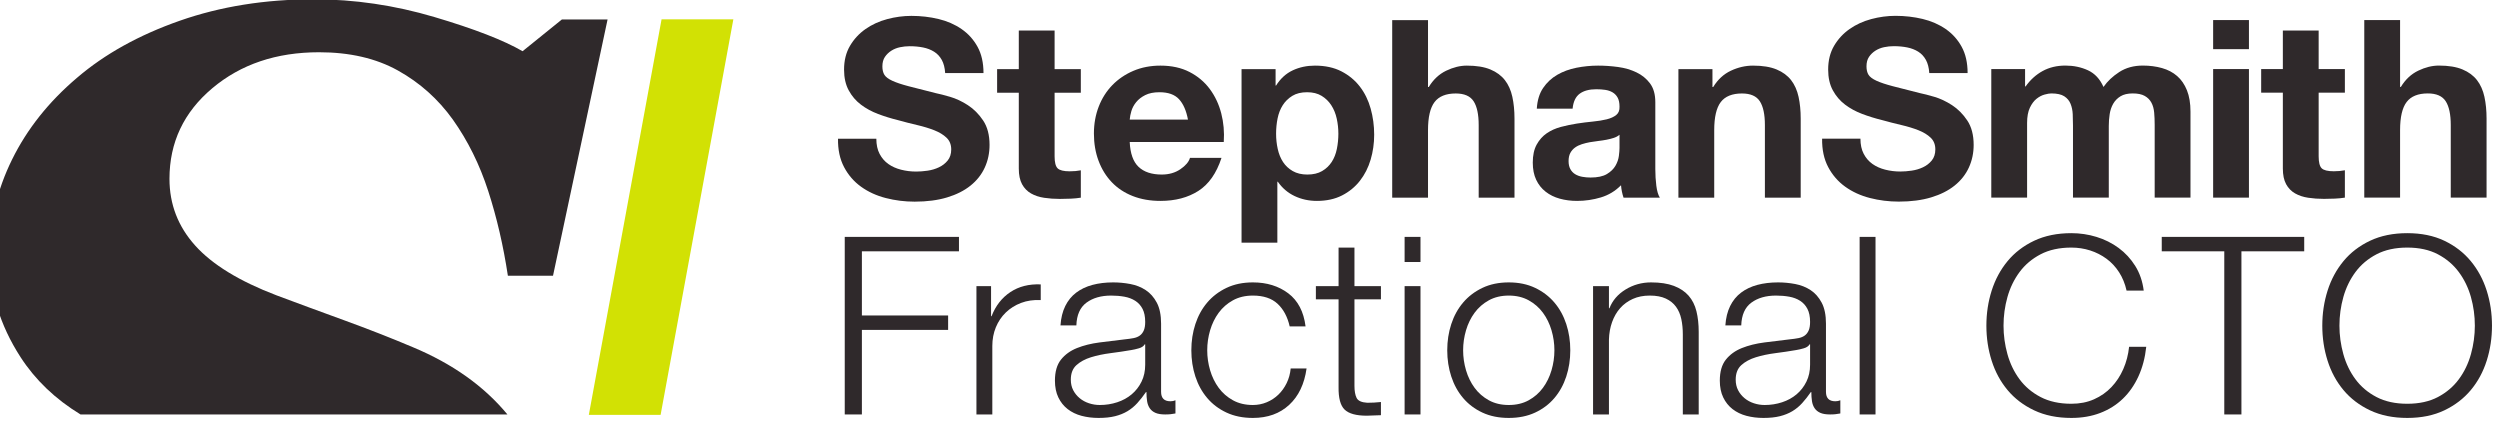 <?xml version="1.0" encoding="UTF-8" standalone="no"?>
<!DOCTYPE svg PUBLIC "-//W3C//DTD SVG 1.1//EN" "http://www.w3.org/Graphics/SVG/1.1/DTD/svg11.dtd">
<svg width="100%" height="100%" viewBox="0 0 737 124" version="1.1" xmlns="http://www.w3.org/2000/svg" xmlns:xlink="http://www.w3.org/1999/xlink" xml:space="preserve" xmlns:serif="http://www.serif.com/" style="fill-rule:evenodd;clip-rule:evenodd;stroke-linejoin:round;stroke-miterlimit:2;">
    <g transform="matrix(1,0,0,1,-11537,-265.77)">
        <g transform="matrix(1,0,0,1,-0.42,-0.268)">
            <g transform="matrix(2.136,0,0,1.725,-3662.7,-37.782)">
                <g transform="matrix(0.696,0,0,0.85,6825.59,-141.966)">
                    <path d="M584.997,421.856L584.997,457.556L588.397,457.556L588.397,440.556L605.497,440.556L605.497,437.656L588.397,437.656L588.397,424.756L607.647,424.756L607.647,421.856L584.997,421.856Z" style="fill:rgb(47,41,43);fill-rule:nonzero;"/>
                </g>
                <g transform="matrix(0.696,0,0,0.85,6824.8,-141.966)">
                    <path d="M612.247,431.756L612.247,457.556L615.397,457.556L615.397,443.806C615.397,442.44 615.63,441.181 616.097,440.031C616.564,438.881 617.222,437.89 618.072,437.056C618.922,436.223 619.93,435.581 621.097,435.131C622.264,434.681 623.564,434.49 624.997,434.556L624.997,431.406C622.664,431.306 620.655,431.823 618.972,432.956C617.289,434.09 616.047,435.706 615.247,437.806L615.147,437.806L615.147,431.756L612.247,431.756Z" style="fill:rgb(47,41,43);fill-rule:nonzero;"/>
                </g>
                <g transform="matrix(0.696,0,0,0.85,6824.95,-141.966)">
                    <path d="M628.697,439.656L631.847,439.656C631.914,437.556 632.58,436.031 633.847,435.081C635.114,434.131 636.747,433.656 638.747,433.656C639.68,433.656 640.555,433.731 641.372,433.881C642.189,434.031 642.905,434.306 643.522,434.706C644.139,435.106 644.622,435.648 644.972,436.331C645.322,437.015 645.497,437.89 645.497,438.956C645.497,439.656 645.405,440.223 645.222,440.656C645.039,441.09 644.78,441.431 644.447,441.681C644.114,441.931 643.697,442.106 643.197,442.206C642.697,442.306 642.114,442.39 641.447,442.456C639.747,442.656 638.072,442.865 636.422,443.081C634.772,443.298 633.289,443.673 631.972,444.206C630.655,444.74 629.597,445.515 628.797,446.531C627.997,447.548 627.597,448.956 627.597,450.756C627.597,452.056 627.822,453.181 628.272,454.131C628.722,455.081 629.339,455.865 630.122,456.481C630.905,457.098 631.822,457.548 632.872,457.831C633.922,458.115 635.047,458.256 636.247,458.256C637.514,458.256 638.605,458.14 639.522,457.906C640.439,457.673 641.255,457.34 641.972,456.906C642.689,456.473 643.339,455.931 643.922,455.281C644.505,454.631 645.08,453.89 645.647,453.056L645.747,453.056C645.747,453.723 645.789,454.331 645.872,454.881C645.955,455.431 646.13,455.906 646.397,456.306C646.664,456.706 647.039,457.015 647.522,457.231C648.005,457.448 648.647,457.556 649.447,457.556C649.88,457.556 650.239,457.54 650.522,457.506C650.805,457.473 651.13,457.423 651.497,457.356L651.497,454.706C651.197,454.84 650.864,454.906 650.497,454.906C649.264,454.906 648.647,454.273 648.647,453.006L648.647,439.306C648.647,437.573 648.364,436.165 647.797,435.081C647.23,433.998 646.497,433.156 645.597,432.556C644.697,431.956 643.68,431.548 642.547,431.331C641.414,431.115 640.28,431.006 639.147,431.006C637.647,431.006 636.28,431.173 635.047,431.506C633.814,431.84 632.739,432.356 631.822,433.056C630.905,433.756 630.18,434.656 629.647,435.756C629.114,436.856 628.797,438.156 628.697,439.656ZM645.497,443.456L645.497,447.556C645.497,448.823 645.255,449.956 644.772,450.956C644.289,451.956 643.639,452.806 642.822,453.506C642.005,454.206 641.047,454.74 639.947,455.106C638.847,455.473 637.697,455.656 636.497,455.656C635.764,455.656 635.047,455.54 634.347,455.306C633.647,455.073 633.03,454.731 632.497,454.281C631.964,453.831 631.539,453.298 631.222,452.681C630.905,452.065 630.747,451.356 630.747,450.556C630.747,449.29 631.122,448.315 631.872,447.631C632.622,446.948 633.58,446.423 634.747,446.056C635.914,445.69 637.205,445.415 638.622,445.231C640.039,445.048 641.414,444.84 642.747,444.606C643.18,444.54 643.68,444.423 644.247,444.256C644.814,444.09 645.197,443.823 645.397,443.456L645.497,443.456Z" style="fill:rgb(47,41,43);fill-rule:nonzero;"/>
                </g>
                <g transform="matrix(0.696,0,0,0.85,6824.95,-141.966)">
                    <path d="M674.147,439.856L677.297,439.856C676.93,436.89 675.789,434.673 673.872,433.206C671.955,431.74 669.614,431.006 666.847,431.006C664.88,431.006 663.139,431.373 661.622,432.106C660.105,432.84 658.83,433.823 657.797,435.056C656.764,436.29 655.98,437.731 655.447,439.381C654.914,441.031 654.647,442.79 654.647,444.656C654.647,446.523 654.914,448.281 655.447,449.931C655.98,451.581 656.764,453.023 657.797,454.256C658.83,455.49 660.105,456.465 661.622,457.181C663.139,457.898 664.88,458.256 666.847,458.256C669.78,458.256 672.18,457.381 674.047,455.631C675.914,453.881 677.064,451.44 677.497,448.306L674.347,448.306C674.247,449.373 673.98,450.356 673.547,451.256C673.114,452.156 672.564,452.931 671.897,453.581C671.23,454.231 670.464,454.74 669.597,455.106C668.73,455.473 667.814,455.656 666.847,455.656C665.347,455.656 664.03,455.34 662.897,454.706C661.764,454.073 660.822,453.24 660.072,452.206C659.322,451.173 658.755,449.998 658.372,448.681C657.989,447.365 657.797,446.023 657.797,444.656C657.797,443.29 657.989,441.948 658.372,440.631C658.755,439.315 659.322,438.14 660.072,437.106C660.822,436.073 661.764,435.24 662.897,434.606C664.03,433.973 665.347,433.656 666.847,433.656C668.947,433.656 670.58,434.206 671.747,435.306C672.914,436.406 673.714,437.923 674.147,439.856Z" style="fill:rgb(47,41,43);fill-rule:nonzero;"/>
                </g>
                <g transform="matrix(0.696,0,0,0.85,6824.32,-141.966)">
                    <path d="M687.897,431.756L687.897,424.006L684.747,424.006L684.747,431.756L680.247,431.756L680.247,434.406L684.747,434.406L684.747,452.056C684.714,454.256 685.114,455.765 685.947,456.581C686.78,457.398 688.247,457.806 690.347,457.806C690.814,457.806 691.28,457.79 691.747,457.756C692.214,457.723 692.68,457.706 693.147,457.706L693.147,455.056C692.247,455.156 691.347,455.206 690.447,455.206C689.314,455.14 688.605,454.815 688.322,454.231C688.039,453.648 687.897,452.84 687.897,451.806L687.897,434.406L693.147,434.406L693.147,431.756L687.897,431.756Z" style="fill:rgb(47,41,43);fill-rule:nonzero;"/>
                </g>
                <g transform="matrix(0.696,0,0,0.85,6823.69,-141.966)">
                    <path d="M698.747,421.856L698.747,426.906L701.897,426.906L701.897,421.856L698.747,421.856ZM698.747,431.756L698.747,457.556L701.897,457.556L701.897,431.756L698.747,431.756Z" style="fill:rgb(47,41,43);fill-rule:nonzero;"/>
                </g>
                <g transform="matrix(0.696,0,0,0.85,6823.38,-141.966)">
                    <path d="M719.847,433.656C721.347,433.656 722.664,433.973 723.797,434.606C724.93,435.24 725.872,436.073 726.622,437.106C727.372,438.14 727.939,439.315 728.322,440.631C728.705,441.948 728.897,443.29 728.897,444.656C728.897,446.023 728.705,447.365 728.322,448.681C727.939,449.998 727.372,451.173 726.622,452.206C725.872,453.24 724.93,454.073 723.797,454.706C722.664,455.34 721.347,455.656 719.847,455.656C718.347,455.656 717.03,455.34 715.897,454.706C714.764,454.073 713.822,453.24 713.072,452.206C712.322,451.173 711.755,449.998 711.372,448.681C710.989,447.365 710.797,446.023 710.797,444.656C710.797,443.29 710.989,441.948 711.372,440.631C711.755,439.315 712.322,438.14 713.072,437.106C713.822,436.073 714.764,435.24 715.897,434.606C717.03,433.973 718.347,433.656 719.847,433.656ZM719.847,431.006C717.88,431.006 716.139,431.373 714.622,432.106C713.105,432.84 711.83,433.823 710.797,435.056C709.764,436.29 708.98,437.731 708.447,439.381C707.914,441.031 707.647,442.79 707.647,444.656C707.647,446.523 707.914,448.281 708.447,449.931C708.98,451.581 709.764,453.023 710.797,454.256C711.83,455.49 713.105,456.465 714.622,457.181C716.139,457.898 717.88,458.256 719.847,458.256C721.814,458.256 723.555,457.898 725.072,457.181C726.589,456.465 727.864,455.49 728.897,454.256C729.93,453.023 730.714,451.581 731.247,449.931C731.78,448.281 732.047,446.523 732.047,444.656C732.047,442.79 731.78,441.031 731.247,439.381C730.714,437.731 729.93,436.29 728.897,435.056C727.864,433.823 726.589,432.84 725.072,432.106C723.555,431.373 721.814,431.006 719.847,431.006Z" style="fill:rgb(47,41,43);fill-rule:nonzero;"/>
                </g>
                <g transform="matrix(0.696,0,0,0.85,6822.59,-141.966)">
                    <path d="M737.697,431.756L737.697,457.556L740.847,457.556L740.847,442.506C740.88,441.24 741.089,440.065 741.472,438.981C741.855,437.898 742.389,436.965 743.072,436.181C743.755,435.398 744.589,434.781 745.572,434.331C746.555,433.881 747.68,433.656 748.947,433.656C750.214,433.656 751.272,433.856 752.122,434.256C752.972,434.656 753.647,435.206 754.147,435.906C754.647,436.606 754.997,437.431 755.197,438.381C755.397,439.331 755.497,440.356 755.497,441.456L755.497,457.556L758.647,457.556L758.647,440.956C758.647,439.423 758.497,438.04 758.197,436.806C757.897,435.573 757.38,434.531 756.647,433.681C755.914,432.831 754.939,432.173 753.722,431.706C752.505,431.24 750.997,431.006 749.197,431.006C747.364,431.006 745.68,431.481 744.147,432.431C742.614,433.381 741.547,434.64 740.947,436.206L740.847,436.206L740.847,431.756L737.697,431.756Z" style="fill:rgb(47,41,43);fill-rule:nonzero;"/>
                </g>
                <g transform="matrix(0.696,0,0,0.85,6821.64,-141.966)">
                    <path d="M765.297,439.656L768.447,439.656C768.514,437.556 769.18,436.031 770.447,435.081C771.714,434.131 773.347,433.656 775.347,433.656C776.28,433.656 777.155,433.731 777.972,433.881C778.789,434.031 779.505,434.306 780.122,434.706C780.739,435.106 781.222,435.648 781.572,436.331C781.922,437.015 782.097,437.89 782.097,438.956C782.097,439.656 782.005,440.223 781.822,440.656C781.639,441.09 781.38,441.431 781.047,441.681C780.714,441.931 780.297,442.106 779.797,442.206C779.297,442.306 778.714,442.39 778.047,442.456C776.347,442.656 774.672,442.865 773.022,443.081C771.372,443.298 769.889,443.673 768.572,444.206C767.255,444.74 766.197,445.515 765.397,446.531C764.597,447.548 764.197,448.956 764.197,450.756C764.197,452.056 764.422,453.181 764.872,454.131C765.322,455.081 765.939,455.865 766.722,456.481C767.505,457.098 768.422,457.548 769.472,457.831C770.522,458.115 771.647,458.256 772.847,458.256C774.114,458.256 775.205,458.14 776.122,457.906C777.039,457.673 777.855,457.34 778.572,456.906C779.289,456.473 779.939,455.931 780.522,455.281C781.105,454.631 781.68,453.89 782.247,453.056L782.347,453.056C782.347,453.723 782.389,454.331 782.472,454.881C782.555,455.431 782.73,455.906 782.997,456.306C783.264,456.706 783.639,457.015 784.122,457.231C784.605,457.448 785.247,457.556 786.047,457.556C786.48,457.556 786.839,457.54 787.122,457.506C787.405,457.473 787.73,457.423 788.097,457.356L788.097,454.706C787.797,454.84 787.464,454.906 787.097,454.906C785.864,454.906 785.247,454.273 785.247,453.006L785.247,439.306C785.247,437.573 784.964,436.165 784.397,435.081C783.83,433.998 783.097,433.156 782.197,432.556C781.297,431.956 780.28,431.548 779.147,431.331C778.014,431.115 776.88,431.006 775.747,431.006C774.247,431.006 772.88,431.173 771.647,431.506C770.414,431.84 769.339,432.356 768.422,433.056C767.505,433.756 766.78,434.656 766.247,435.756C765.714,436.856 765.397,438.156 765.297,439.656ZM782.097,443.456L782.097,447.556C782.097,448.823 781.855,449.956 781.372,450.956C780.889,451.956 780.239,452.806 779.422,453.506C778.605,454.206 777.647,454.74 776.547,455.106C775.447,455.473 774.297,455.656 773.097,455.656C772.364,455.656 771.647,455.54 770.947,455.306C770.247,455.073 769.63,454.731 769.097,454.281C768.564,453.831 768.139,453.298 767.822,452.681C767.505,452.065 767.347,451.356 767.347,450.556C767.347,449.29 767.722,448.315 768.472,447.631C769.222,446.948 770.18,446.423 771.347,446.056C772.514,445.69 773.805,445.415 775.222,445.231C776.639,445.048 778.014,444.84 779.347,444.606C779.78,444.54 780.28,444.423 780.847,444.256C781.414,444.09 781.797,443.823 781.997,443.456L782.097,443.456Z" style="fill:rgb(47,41,43);fill-rule:nonzero;"/>
                </g>
                <g transform="matrix(0.696,0,0,0.85,6821.17,-141.966)">
                    <rect x="792.597" y="421.856" width="3.15" height="35.7" style="fill:rgb(47,41,43);fill-rule:nonzero;"/>
                </g>
                <g transform="matrix(0.696,0,0,0.85,6821.96,-141.966)">
                    <path d="M844.397,432.656L847.797,432.656C847.564,430.79 847.005,429.14 846.122,427.706C845.239,426.273 844.139,425.065 842.822,424.081C841.505,423.098 840.039,422.356 838.422,421.856C836.805,421.356 835.147,421.106 833.447,421.106C830.647,421.106 828.189,421.615 826.072,422.631C823.955,423.648 822.197,425.015 820.797,426.731C819.397,428.448 818.347,430.423 817.647,432.656C816.947,434.89 816.597,437.24 816.597,439.706C816.597,442.173 816.947,444.523 817.647,446.756C818.347,448.99 819.397,450.956 820.797,452.656C822.197,454.356 823.955,455.715 826.072,456.731C828.189,457.748 830.647,458.256 833.447,458.256C835.547,458.256 837.455,457.923 839.172,457.256C840.889,456.59 842.38,455.64 843.647,454.406C844.914,453.173 845.947,451.673 846.747,449.906C847.547,448.14 848.064,446.156 848.297,443.956L844.897,443.956C844.73,445.556 844.347,447.048 843.747,448.431C843.147,449.815 842.364,451.023 841.397,452.056C840.43,453.09 839.28,453.906 837.947,454.506C836.614,455.106 835.114,455.406 833.447,455.406C831.08,455.406 829.047,454.956 827.347,454.056C825.647,453.156 824.255,451.965 823.172,450.481C822.089,448.998 821.289,447.315 820.772,445.431C820.255,443.548 819.997,441.64 819.997,439.706C819.997,437.74 820.255,435.823 820.772,433.956C821.289,432.09 822.089,430.415 823.172,428.931C824.255,427.448 825.647,426.256 827.347,425.356C829.047,424.456 831.08,424.006 833.447,424.006C834.747,424.006 835.989,424.198 837.172,424.581C838.355,424.965 839.439,425.523 840.422,426.256C841.405,426.99 842.239,427.898 842.922,428.981C843.605,430.065 844.097,431.29 844.397,432.656Z" style="fill:rgb(47,41,43);fill-rule:nonzero;"/>
                </g>
                <g transform="matrix(0.696,0,0,0.85,6822.43,-141.966)">
                    <path d="M850.697,421.856L850.697,424.756L863.097,424.756L863.097,457.556L866.497,457.556L866.497,424.756L878.947,424.756L878.947,421.856L850.697,421.856Z" style="fill:rgb(47,41,43);fill-rule:nonzero;"/>
                </g>
                <g transform="matrix(0.696,0,0,0.85,6823.22,-141.966)">
                    <path d="M884.797,439.706C884.797,437.74 885.055,435.823 885.572,433.956C886.089,432.09 886.889,430.415 887.972,428.931C889.055,427.448 890.447,426.256 892.147,425.356C893.847,424.456 895.88,424.006 898.247,424.006C900.614,424.006 902.639,424.456 904.322,425.356C906.005,426.256 907.389,427.448 908.472,428.931C909.555,430.415 910.355,432.09 910.872,433.956C911.389,435.823 911.647,437.74 911.647,439.706C911.647,441.64 911.389,443.548 910.872,445.431C910.355,447.315 909.555,448.998 908.472,450.481C907.389,451.965 906.005,453.156 904.322,454.056C902.639,454.956 900.614,455.406 898.247,455.406C895.88,455.406 893.847,454.956 892.147,454.056C890.447,453.156 889.055,451.965 887.972,450.481C886.889,448.998 886.089,447.315 885.572,445.431C885.055,443.548 884.797,441.64 884.797,439.706ZM881.397,439.706C881.397,442.173 881.747,444.523 882.447,446.756C883.147,448.99 884.197,450.956 885.597,452.656C886.997,454.356 888.755,455.715 890.872,456.731C892.989,457.748 895.447,458.256 898.247,458.256C901.047,458.256 903.497,457.748 905.597,456.731C907.697,455.715 909.447,454.356 910.847,452.656C912.247,450.956 913.297,448.99 913.997,446.756C914.697,444.523 915.047,442.173 915.047,439.706C915.047,437.24 914.697,434.89 913.997,432.656C913.297,430.423 912.247,428.448 910.847,426.731C909.447,425.015 907.697,423.648 905.597,422.631C903.497,421.615 901.047,421.106 898.247,421.106C895.447,421.106 892.989,421.615 890.872,422.631C888.755,423.648 886.997,425.015 885.597,426.731C884.197,428.448 883.147,430.423 882.447,432.656C881.747,434.89 881.397,437.24 881.397,439.706Z" style="fill:rgb(47,41,43);fill-rule:nonzero;"/>
                </g>
                <g transform="matrix(0.696,0,0,0.85,6779.16,-179.013)">
                    <path d="M657.972,445.706L650.372,445.706C650.339,447.906 650.739,449.806 651.572,451.406C652.405,453.006 653.53,454.323 654.947,455.356C656.364,456.39 657.997,457.148 659.847,457.631C661.697,458.115 663.605,458.356 665.572,458.356C668.005,458.356 670.147,458.073 671.997,457.506C673.847,456.94 675.397,456.148 676.647,455.131C677.897,454.115 678.839,452.906 679.472,451.506C680.105,450.106 680.422,448.59 680.422,446.956C680.422,444.956 679.997,443.315 679.147,442.031C678.297,440.748 677.289,439.723 676.122,438.956C674.955,438.19 673.78,437.631 672.597,437.281C671.414,436.931 670.489,436.69 669.822,436.556C667.589,435.99 665.78,435.523 664.397,435.156C663.014,434.79 661.93,434.423 661.147,434.056C660.364,433.69 659.839,433.29 659.572,432.856C659.305,432.423 659.172,431.856 659.172,431.156C659.172,430.39 659.339,429.756 659.672,429.256C660.005,428.756 660.43,428.34 660.947,428.006C661.464,427.673 662.039,427.44 662.672,427.306C663.305,427.173 663.939,427.106 664.572,427.106C665.539,427.106 666.43,427.19 667.247,427.356C668.064,427.523 668.789,427.806 669.422,428.206C670.055,428.606 670.564,429.156 670.947,429.856C671.33,430.556 671.555,431.44 671.622,432.506L679.222,432.506C679.222,430.44 678.83,428.681 678.047,427.231C677.264,425.781 676.205,424.59 674.872,423.656C673.539,422.723 672.014,422.048 670.297,421.631C668.58,421.215 666.789,421.006 664.922,421.006C663.322,421.006 661.722,421.223 660.122,421.656C658.522,422.09 657.089,422.756 655.822,423.656C654.555,424.556 653.53,425.681 652.747,427.031C651.964,428.381 651.572,429.973 651.572,431.806C651.572,433.44 651.88,434.831 652.497,435.981C653.114,437.131 653.922,438.09 654.922,438.856C655.922,439.623 657.055,440.248 658.322,440.731C659.589,441.215 660.889,441.623 662.222,441.956C663.522,442.323 664.805,442.656 666.072,442.956C667.339,443.256 668.472,443.606 669.472,444.006C670.472,444.406 671.28,444.906 671.897,445.506C672.514,446.106 672.822,446.89 672.822,447.856C672.822,448.756 672.589,449.498 672.122,450.081C671.655,450.665 671.072,451.123 670.372,451.456C669.672,451.79 668.922,452.015 668.122,452.131C667.322,452.248 666.572,452.306 665.872,452.306C664.839,452.306 663.839,452.181 662.872,451.931C661.905,451.681 661.064,451.298 660.347,450.781C659.63,450.265 659.055,449.59 658.622,448.756C658.189,447.923 657.972,446.906 657.972,445.706Z" style="fill:rgb(47,41,43);fill-rule:nonzero;"/>
                </g>
                <g transform="matrix(0.696,0,0,0.85,6779.16,-179.013)">
                    <path d="M693.322,431.706L693.322,423.956L686.222,423.956L686.222,431.706L681.922,431.706L681.922,436.456L686.222,436.456L686.222,451.706C686.222,453.006 686.439,454.056 686.872,454.856C687.305,455.656 687.897,456.273 688.647,456.706C689.397,457.14 690.264,457.431 691.247,457.581C692.23,457.731 693.272,457.806 694.372,457.806C695.072,457.806 695.789,457.79 696.522,457.756C697.255,457.723 697.922,457.656 698.522,457.556L698.522,452.056C698.189,452.123 697.839,452.173 697.472,452.206C697.105,452.24 696.722,452.256 696.322,452.256C695.122,452.256 694.322,452.056 693.922,451.656C693.522,451.256 693.322,450.456 693.322,449.256L693.322,436.456L698.522,436.456L698.522,431.706L693.322,431.706Z" style="fill:rgb(47,41,43);fill-rule:nonzero;"/>
                </g>
                <g transform="matrix(0.696,0,0,0.85,6779.47,-179.013)">
                    <path d="M719.322,441.856L707.772,441.856C707.805,441.356 707.914,440.79 708.097,440.156C708.28,439.523 708.597,438.923 709.047,438.356C709.497,437.79 710.097,437.315 710.847,436.931C711.597,436.548 712.539,436.356 713.672,436.356C715.405,436.356 716.697,436.823 717.547,437.756C718.397,438.69 718.989,440.056 719.322,441.856ZM707.772,446.356L726.422,446.356C726.555,444.356 726.389,442.44 725.922,440.606C725.455,438.773 724.697,437.14 723.647,435.706C722.597,434.273 721.255,433.131 719.622,432.281C717.989,431.431 716.072,431.006 713.872,431.006C711.905,431.006 710.114,431.356 708.497,432.056C706.88,432.756 705.489,433.715 704.322,434.931C703.155,436.148 702.255,437.59 701.622,439.256C700.989,440.923 700.672,442.723 700.672,444.656C700.672,446.656 700.98,448.49 701.597,450.156C702.214,451.823 703.089,453.256 704.222,454.456C705.355,455.656 706.739,456.581 708.372,457.231C710.005,457.881 711.839,458.206 713.872,458.206C716.805,458.206 719.305,457.54 721.372,456.206C723.439,454.873 724.972,452.656 725.972,449.556L719.722,449.556C719.489,450.356 718.855,451.115 717.822,451.831C716.789,452.548 715.555,452.906 714.122,452.906C712.122,452.906 710.589,452.39 709.522,451.356C708.455,450.323 707.872,448.656 707.772,446.356Z" style="fill:rgb(47,41,43);fill-rule:nonzero;"/>
                </g>
                <g transform="matrix(0.696,0,0,0.85,6779,-179.013)">
                    <path d="M743.672,452.906C742.539,452.906 741.572,452.673 740.772,452.206C739.972,451.74 739.33,451.131 738.847,450.381C738.364,449.631 738.014,448.756 737.797,447.756C737.58,446.756 737.472,445.74 737.472,444.706C737.472,443.64 737.572,442.606 737.772,441.606C737.972,440.606 738.314,439.723 738.797,438.956C739.28,438.19 739.914,437.565 740.697,437.081C741.48,436.598 742.455,436.356 743.622,436.356C744.755,436.356 745.714,436.598 746.497,437.081C747.28,437.565 747.922,438.198 748.422,438.981C748.922,439.765 749.28,440.656 749.497,441.656C749.714,442.656 749.822,443.673 749.822,444.706C749.822,445.74 749.722,446.756 749.522,447.756C749.322,448.756 748.98,449.631 748.497,450.381C748.014,451.131 747.38,451.74 746.597,452.206C745.814,452.673 744.839,452.906 743.672,452.906ZM730.622,431.706L730.622,466.606L737.722,466.606L737.722,454.356L737.822,454.356C738.689,455.623 739.797,456.581 741.147,457.231C742.497,457.881 743.972,458.206 745.572,458.206C747.472,458.206 749.13,457.84 750.547,457.106C751.964,456.373 753.147,455.39 754.097,454.156C755.047,452.923 755.755,451.506 756.222,449.906C756.689,448.306 756.922,446.64 756.922,444.906C756.922,443.073 756.689,441.315 756.222,439.631C755.755,437.948 755.039,436.473 754.072,435.206C753.105,433.94 751.889,432.923 750.422,432.156C748.955,431.39 747.205,431.006 745.172,431.006C743.572,431.006 742.105,431.323 740.772,431.956C739.439,432.59 738.339,433.606 737.472,435.006L737.372,435.006L737.372,431.706L730.622,431.706Z" style="fill:rgb(47,41,43);fill-rule:nonzero;"/>
                </g>
                <g transform="matrix(0.696,0,0,0.85,6778.53,-179.013)">
                    <path d="M761.172,421.856L761.172,457.556L768.272,457.556L768.272,444.006C768.272,441.373 768.705,439.481 769.572,438.331C770.439,437.181 771.839,436.606 773.772,436.606C775.472,436.606 776.655,437.131 777.322,438.181C777.989,439.231 778.322,440.823 778.322,442.956L778.322,457.556L785.422,457.556L785.422,441.656C785.422,440.056 785.28,438.598 784.997,437.281C784.714,435.965 784.222,434.848 783.522,433.931C782.822,433.015 781.864,432.298 780.647,431.781C779.43,431.265 777.872,431.006 775.972,431.006C774.639,431.006 773.272,431.348 771.872,432.031C770.472,432.715 769.322,433.806 768.422,435.306L768.272,435.306L768.272,421.856L761.172,421.856Z" style="fill:rgb(47,41,43);fill-rule:nonzero;"/>
                </g>
                <g transform="matrix(0.696,0,0,0.85,6778.06,-179.013)">
                    <path d="M790.522,439.656C790.622,437.99 791.039,436.606 791.772,435.506C792.505,434.406 793.439,433.523 794.572,432.856C795.705,432.19 796.98,431.715 798.397,431.431C799.814,431.148 801.239,431.006 802.672,431.006C803.972,431.006 805.289,431.098 806.622,431.281C807.955,431.465 809.172,431.823 810.272,432.356C811.372,432.89 812.272,433.631 812.972,434.581C813.672,435.531 814.022,436.79 814.022,438.356L814.022,451.806C814.022,452.973 814.089,454.09 814.222,455.156C814.355,456.223 814.589,457.023 814.922,457.556L807.722,457.556C807.589,457.156 807.48,456.748 807.397,456.331C807.314,455.915 807.255,455.49 807.222,455.056C806.089,456.223 804.755,457.04 803.222,457.506C801.689,457.973 800.122,458.206 798.522,458.206C797.289,458.206 796.139,458.056 795.072,457.756C794.005,457.456 793.072,456.99 792.272,456.356C791.472,455.723 790.847,454.923 790.397,453.956C789.947,452.99 789.722,451.84 789.722,450.506C789.722,449.04 789.98,447.831 790.497,446.881C791.014,445.931 791.68,445.173 792.497,444.606C793.314,444.04 794.247,443.615 795.297,443.331C796.347,443.048 797.405,442.823 798.472,442.656C799.539,442.49 800.589,442.356 801.622,442.256C802.655,442.156 803.572,442.006 804.372,441.806C805.172,441.606 805.805,441.315 806.272,440.931C806.739,440.548 806.955,439.99 806.922,439.256C806.922,438.49 806.797,437.881 806.547,437.431C806.297,436.981 805.964,436.631 805.547,436.381C805.13,436.131 804.647,435.965 804.097,435.881C803.547,435.798 802.955,435.756 802.322,435.756C800.922,435.756 799.822,436.056 799.022,436.656C798.222,437.256 797.755,438.256 797.622,439.656L790.522,439.656ZM806.922,444.906C806.622,445.173 806.247,445.381 805.797,445.531C805.347,445.681 804.864,445.806 804.347,445.906C803.83,446.006 803.289,446.09 802.722,446.156C802.155,446.223 801.589,446.306 801.022,446.406C800.489,446.506 799.964,446.64 799.447,446.806C798.93,446.973 798.48,447.198 798.097,447.481C797.714,447.765 797.405,448.123 797.172,448.556C796.939,448.99 796.822,449.54 796.822,450.206C796.822,450.84 796.939,451.373 797.172,451.806C797.405,452.24 797.722,452.581 798.122,452.831C798.522,453.081 798.989,453.256 799.522,453.356C800.055,453.456 800.605,453.506 801.172,453.506C802.572,453.506 803.655,453.273 804.422,452.806C805.189,452.34 805.755,451.781 806.122,451.131C806.489,450.481 806.714,449.823 806.797,449.156C806.88,448.49 806.922,447.956 806.922,447.556L806.922,444.906Z" style="fill:rgb(47,41,43);fill-rule:nonzero;"/>
                </g>
                <g transform="matrix(0.696,0,0,0.85,6777.42,-179.013)">
                    <path d="M819.522,431.706L819.522,457.556L826.622,457.556L826.622,444.006C826.622,441.373 827.055,439.481 827.922,438.331C828.789,437.181 830.189,436.606 832.122,436.606C833.822,436.606 835.005,437.131 835.672,438.181C836.339,439.231 836.672,440.823 836.672,442.956L836.672,457.556L843.772,457.556L843.772,441.656C843.772,440.056 843.63,438.598 843.347,437.281C843.064,435.965 842.572,434.848 841.872,433.931C841.172,433.015 840.214,432.298 838.997,431.781C837.78,431.265 836.222,431.006 834.322,431.006C832.822,431.006 831.355,431.348 829.922,432.031C828.489,432.715 827.322,433.806 826.422,435.306L826.272,435.306L826.272,431.706L819.522,431.706Z" style="fill:rgb(47,41,43);fill-rule:nonzero;"/>
                </g>
                <g transform="matrix(0.696,0,0,0.85,6894.31,-179.021)">
                    <path d="M687.672,445.706L680.072,445.706C680.039,447.906 680.439,449.806 681.272,451.406C682.105,453.006 683.23,454.323 684.647,455.356C686.064,456.39 687.697,457.148 689.547,457.631C691.397,458.115 693.305,458.356 695.272,458.356C697.705,458.356 699.847,458.073 701.697,457.506C703.547,456.94 705.097,456.148 706.347,455.131C707.597,454.115 708.539,452.906 709.172,451.506C709.805,450.106 710.122,448.59 710.122,446.956C710.122,444.956 709.697,443.315 708.847,442.031C707.997,440.748 706.989,439.723 705.822,438.956C704.655,438.19 703.48,437.631 702.297,437.281C701.114,436.931 700.189,436.69 699.522,436.556C697.289,435.99 695.48,435.523 694.097,435.156C692.714,434.79 691.63,434.423 690.847,434.056C690.064,433.69 689.539,433.29 689.272,432.856C689.005,432.423 688.872,431.856 688.872,431.156C688.872,430.39 689.039,429.756 689.372,429.256C689.705,428.756 690.13,428.34 690.647,428.006C691.164,427.673 691.739,427.44 692.372,427.306C693.005,427.173 693.639,427.106 694.272,427.106C695.239,427.106 696.13,427.19 696.947,427.356C697.764,427.523 698.489,427.806 699.122,428.206C699.755,428.606 700.264,429.156 700.647,429.856C701.03,430.556 701.255,431.44 701.322,432.506L708.922,432.506C708.922,430.44 708.53,428.681 707.747,427.231C706.964,425.781 705.905,424.59 704.572,423.656C703.239,422.723 701.714,422.048 699.997,421.631C698.28,421.215 696.489,421.006 694.622,421.006C693.022,421.006 691.422,421.223 689.822,421.656C688.222,422.09 686.789,422.756 685.522,423.656C684.255,424.556 683.23,425.681 682.447,427.031C681.664,428.381 681.272,429.973 681.272,431.806C681.272,433.44 681.58,434.831 682.197,435.981C682.814,437.131 683.622,438.09 684.622,438.856C685.622,439.623 686.755,440.248 688.022,440.731C689.289,441.215 690.589,441.623 691.922,441.956C693.222,442.323 694.505,442.656 695.772,442.956C697.039,443.256 698.172,443.606 699.172,444.006C700.172,444.406 700.98,444.906 701.597,445.506C702.214,446.106 702.522,446.89 702.522,447.856C702.522,448.756 702.289,449.498 701.822,450.081C701.355,450.665 700.772,451.123 700.072,451.456C699.372,451.79 698.622,452.015 697.822,452.131C697.022,452.248 696.272,452.306 695.572,452.306C694.539,452.306 693.539,452.181 692.572,451.931C691.605,451.681 690.764,451.298 690.047,450.781C689.33,450.265 688.755,449.59 688.322,448.756C687.889,447.923 687.672,446.906 687.672,445.706Z" style="fill:rgb(47,41,43);fill-rule:nonzero;"/>
                </g>
                <g transform="matrix(0.696,0,0,0.85,6893.89,-179.021)">
                    <path d="M714.222,431.706L714.222,457.556L721.322,457.556L721.322,442.556C721.322,441.29 721.505,440.265 721.872,439.481C722.239,438.698 722.68,438.098 723.197,437.681C723.714,437.265 724.247,436.981 724.797,436.831C725.347,436.681 725.789,436.606 726.122,436.606C727.255,436.606 728.114,436.798 728.697,437.181C729.28,437.565 729.697,438.073 729.947,438.706C730.197,439.34 730.339,440.031 730.372,440.781C730.405,441.531 730.422,442.29 730.422,443.056L730.422,457.556L737.522,457.556L737.522,443.156C737.522,442.356 737.58,441.565 737.697,440.781C737.814,439.998 738.047,439.298 738.397,438.681C738.747,438.065 739.23,437.565 739.847,437.181C740.464,436.798 741.272,436.606 742.272,436.606C743.272,436.606 744.064,436.773 744.647,437.106C745.23,437.44 745.672,437.89 745.972,438.456C746.272,439.023 746.455,439.69 746.522,440.456C746.589,441.223 746.622,442.04 746.622,442.906L746.622,457.556L753.722,457.556L753.722,440.256C753.722,438.59 753.489,437.165 753.022,435.981C752.555,434.798 751.905,433.84 751.072,433.106C750.239,432.373 749.239,431.84 748.072,431.506C746.905,431.173 745.639,431.006 744.272,431.006C742.472,431.006 740.914,431.44 739.597,432.306C738.28,433.173 737.239,434.173 736.472,435.306C735.772,433.706 734.747,432.59 733.397,431.956C732.047,431.323 730.555,431.006 728.922,431.006C727.222,431.006 725.714,431.373 724.397,432.106C723.08,432.84 721.955,433.873 721.022,435.206L720.922,435.206L720.922,431.706L714.222,431.706Z" style="fill:rgb(47,41,43);fill-rule:nonzero;"/>
                </g>
                <g transform="matrix(0.696,0,0,0.85,6892.98,-179.021)">
                    <path d="M766.622,427.706L766.622,421.856L759.522,421.856L759.522,427.706L766.622,427.706ZM759.522,431.706L759.522,457.556L766.622,457.556L766.622,431.706L759.522,431.706Z" style="fill:rgb(47,41,43);fill-rule:nonzero;"/>
                </g>
                <g transform="matrix(0.696,0,0,0.85,6892.44,-179.021)">
                    <path d="M781.222,431.706L781.222,423.956L774.122,423.956L774.122,431.706L769.822,431.706L769.822,436.456L774.122,436.456L774.122,451.706C774.122,453.006 774.339,454.056 774.772,454.856C775.205,455.656 775.797,456.273 776.547,456.706C777.297,457.14 778.164,457.431 779.147,457.581C780.13,457.731 781.172,457.806 782.272,457.806C782.972,457.806 783.689,457.79 784.422,457.756C785.155,457.723 785.822,457.656 786.422,457.556L786.422,452.056C786.089,452.123 785.739,452.173 785.372,452.206C785.005,452.24 784.622,452.256 784.222,452.256C783.022,452.256 782.222,452.056 781.822,451.656C781.422,451.256 781.222,450.456 781.222,449.256L781.222,436.456L786.422,436.456L786.422,431.706L781.222,431.706Z" style="fill:rgb(47,41,43);fill-rule:nonzero;"/>
                </g>
                <g transform="matrix(0.696,0,0,0.85,6892.75,-179.021)">
                    <path d="M789.822,421.856L789.822,457.556L796.922,457.556L796.922,444.006C796.922,441.373 797.355,439.481 798.222,438.331C799.089,437.181 800.489,436.606 802.422,436.606C804.122,436.606 805.305,437.131 805.972,438.181C806.639,439.231 806.972,440.823 806.972,442.956L806.972,457.556L814.072,457.556L814.072,441.656C814.072,440.056 813.93,438.598 813.647,437.281C813.364,435.965 812.872,434.848 812.172,433.931C811.472,433.015 810.514,432.298 809.297,431.781C808.08,431.265 806.522,431.006 804.622,431.006C803.289,431.006 801.922,431.348 800.522,432.031C799.122,432.715 797.972,433.806 797.072,435.306L796.922,435.306L796.922,421.856L789.822,421.856Z" style="fill:rgb(47,41,43);fill-rule:nonzero;"/>
                </g>
                <g transform="matrix(2.966,0,0,3.707,5157.13,-1388.29)">
                    <path d="M664.244,441.125C663.069,440.416 662.138,439.533 661.449,438.477C660.489,437.004 660.008,435.437 660.008,433.777C660.008,432.247 660.358,430.778 661.058,429.37C661.758,427.962 662.767,426.705 664.086,425.598C665.371,424.508 666.962,423.633 668.858,422.974C670.755,422.315 672.834,421.985 675.096,421.985C676.984,421.985 678.856,422.258 680.712,422.803C682.567,423.348 683.934,423.873 684.813,424.378L686.644,422.913L688.768,422.913L686.229,434.729L684.129,434.729C683.918,433.346 683.613,432.044 683.214,430.823C682.815,429.602 682.266,428.504 681.566,427.527C680.882,426.583 680.032,425.83 679.015,425.269C677.997,424.707 676.773,424.426 675.34,424.426C673.355,424.426 671.699,424.98 670.372,426.087C669.046,427.193 668.382,428.585 668.382,430.261C668.382,431.433 668.781,432.459 669.579,433.338C670.376,434.217 671.638,434.981 673.363,435.633C674.372,436.007 675.43,436.393 676.537,436.792C677.643,437.191 678.701,437.602 679.711,438.025C681.558,438.79 683.024,439.823 684.108,441.125L664.244,441.125Z" style="fill:rgb(47,41,43);"/>
                </g>
                <g transform="matrix(0.387,0,0,0.95,6731.12,-1001.49)">
                    <path d="M1256.47,1243.08L1230.53,1314.23L1204.93,1314.23L1230.87,1243.08L1256.47,1243.08Z" style="fill:rgb(210,225,4);"/>
                </g>
            </g>
        </g>
    </g>
</svg>
